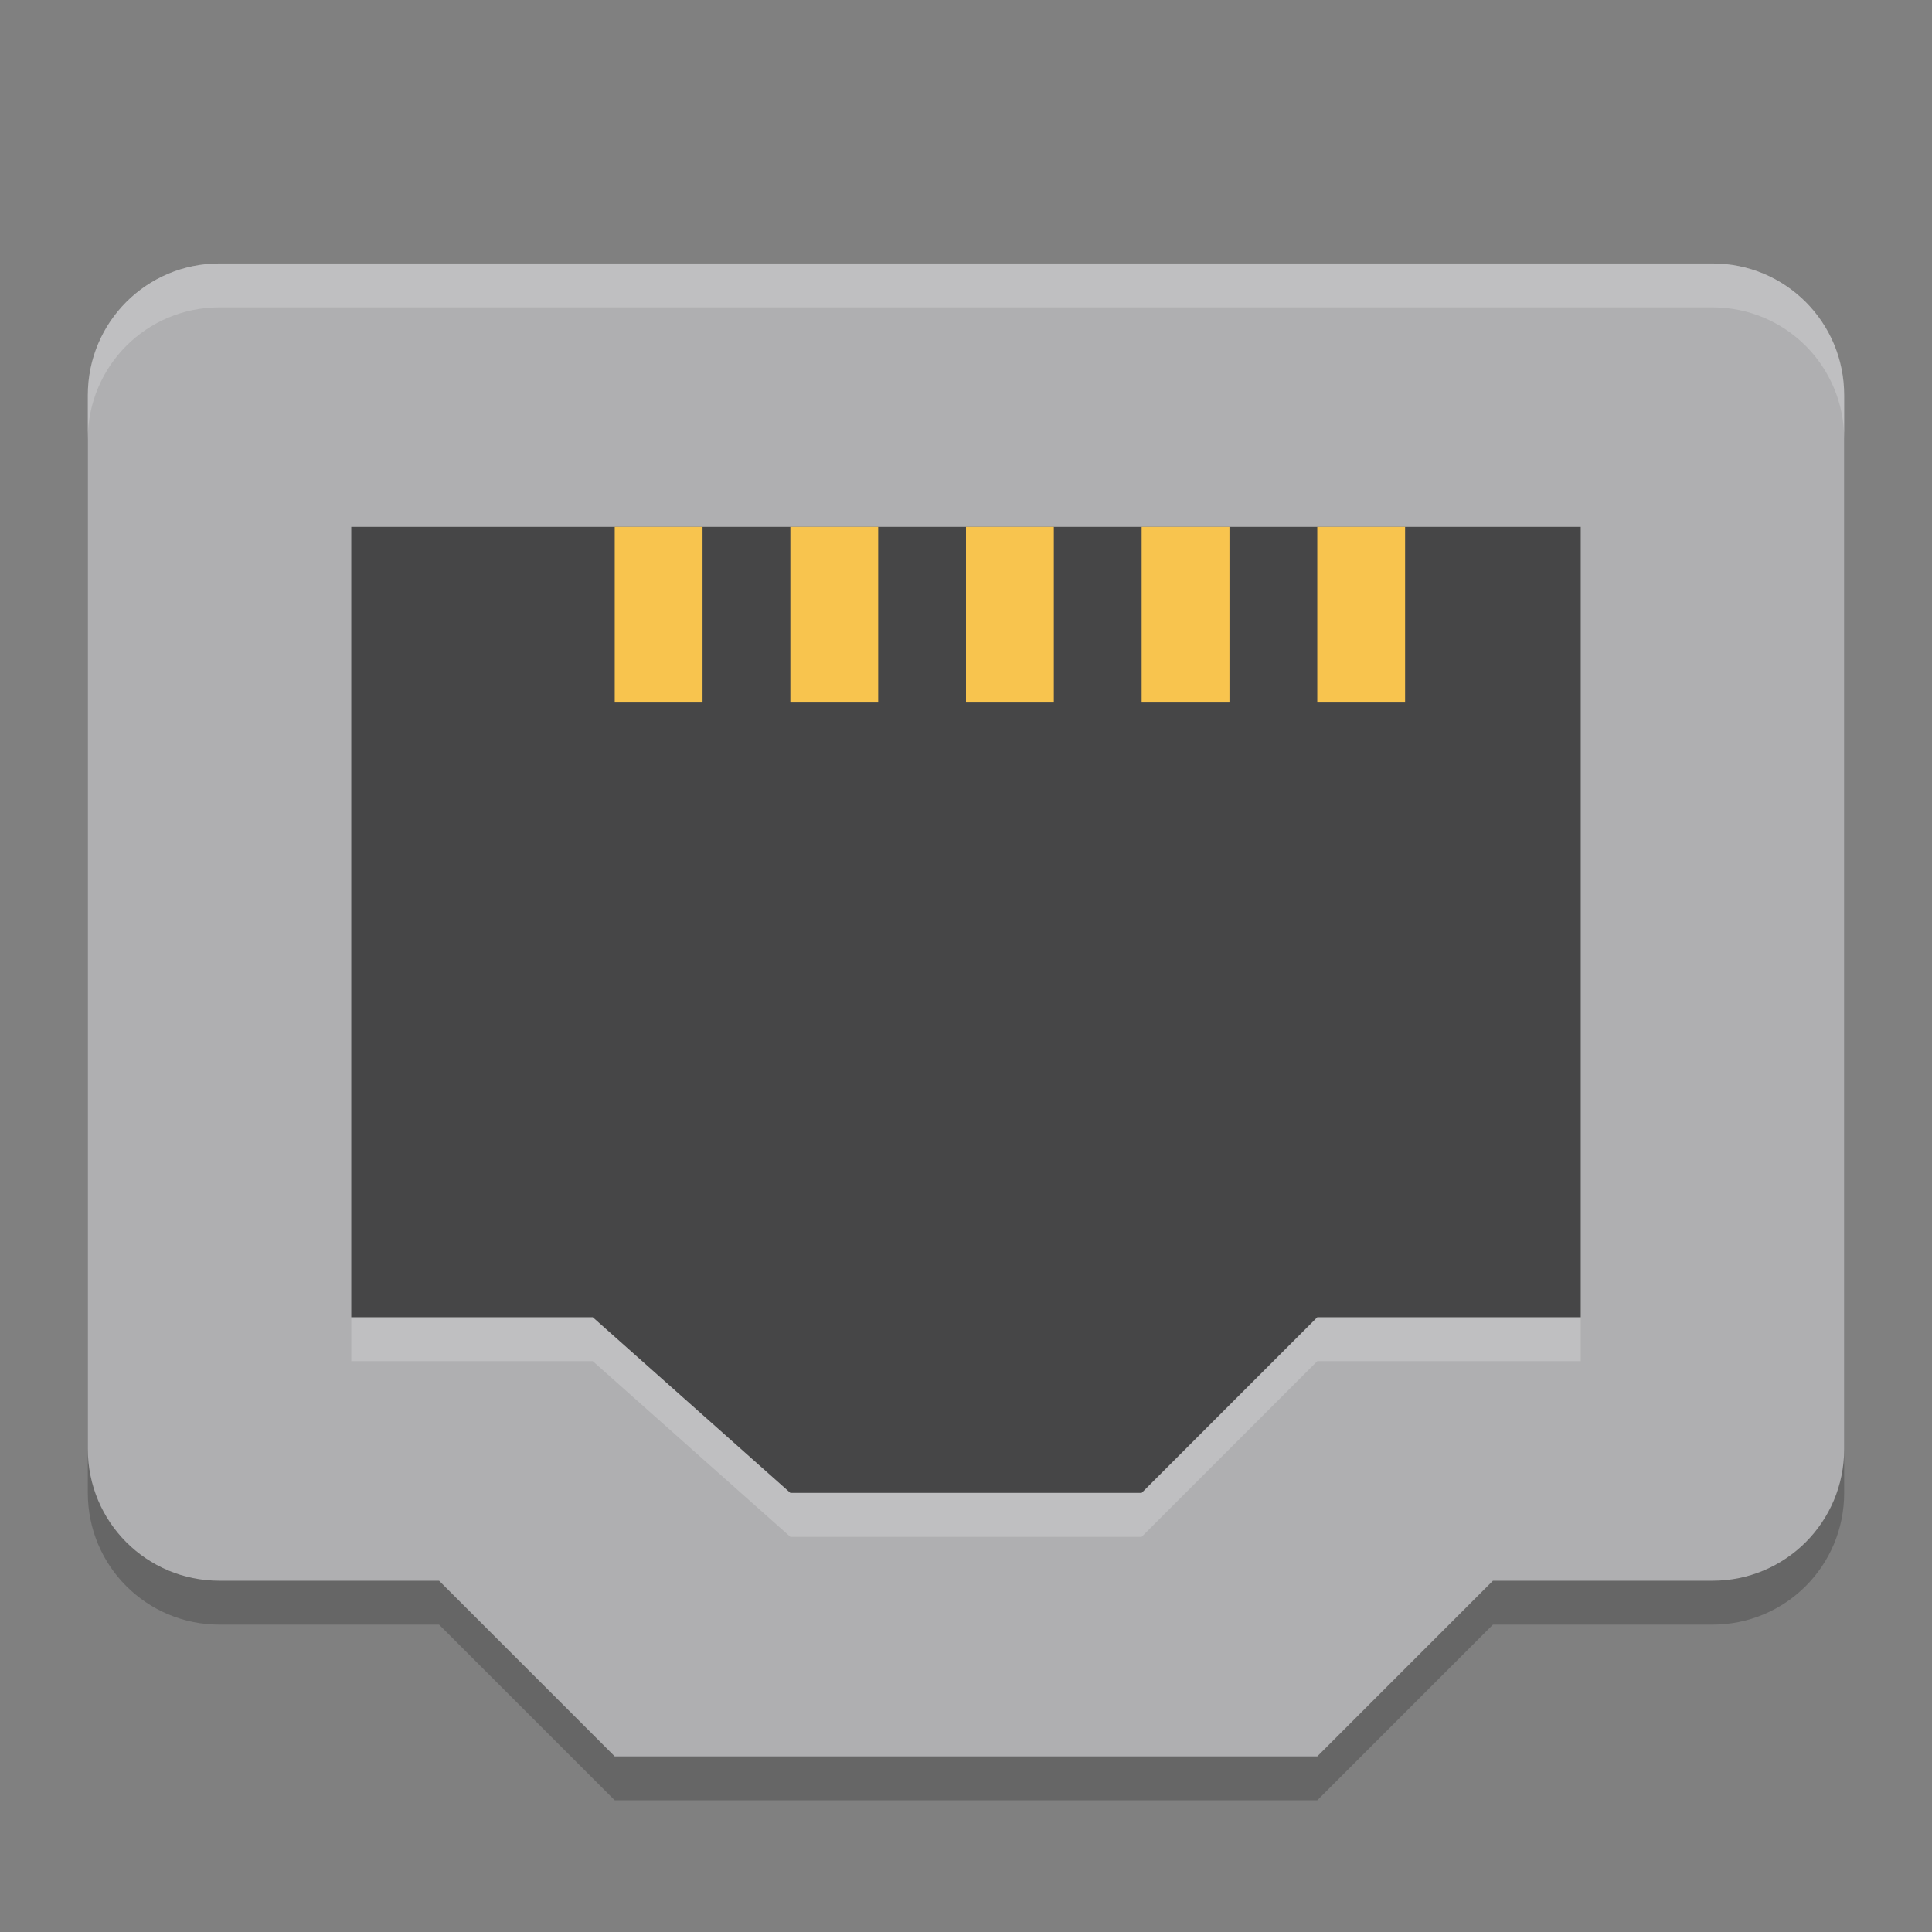 <svg height="22" width="22" xmlns="http://www.w3.org/2000/svg"><rect width="100%" height="100%" fill="#808080" stroke="none"/><path d="m7 20.5-2-2h-2.5c-.831 0-1.5-.669-1.5-1.5v-12c0-.831.669-1.5 1.5-1.5h17c .831 0 1.5.669 1.5 1.5v12c0 .831-.669 1.5-1.5 1.5h-2.5l-2 2z" opacity=".2"/><path d="m7 20-2-2h-2.5c-.831 0-1.5-.669-1.5-1.5v-12c0-.831.669-1.5 1.5-1.5h17c .831 0 1.5.669 1.5 1.5v12c0 .831-.669 1.5-1.5 1.5h-2.5l-2 2z" fill="#afafb1"/><path d="m9 17-2.25-2h-2.75v-9h14v9h-3l-2 2z" opacity=".6"/><g fill="#f8c44e" transform="scale(1 -1)"><path d="m7-8h1v2h-1z"/><path d="m9-8h1v2h-1z"/><path d="m11-8h1v2h-1z"/><path d="m13-8h1v2h-1z"/><path d="m15-8h1v2h-1z"/></g><path d="m2.5 3c-.831 0-1.5.669-1.5 1.5v.5c0-.831.669-1.5 1.5-1.5h17c .831 0 1.5.669 1.5 1.5v-.5c0-.831-.669-1.5-1.5-1.5z" fill="#fff" opacity=".2"/><path d="m4 15v .5h2.75l2.25 2h4l2-2h3v-.5h-3l-2 2h-4l-2.25-2z" fill="#fff" opacity=".2"/></svg>